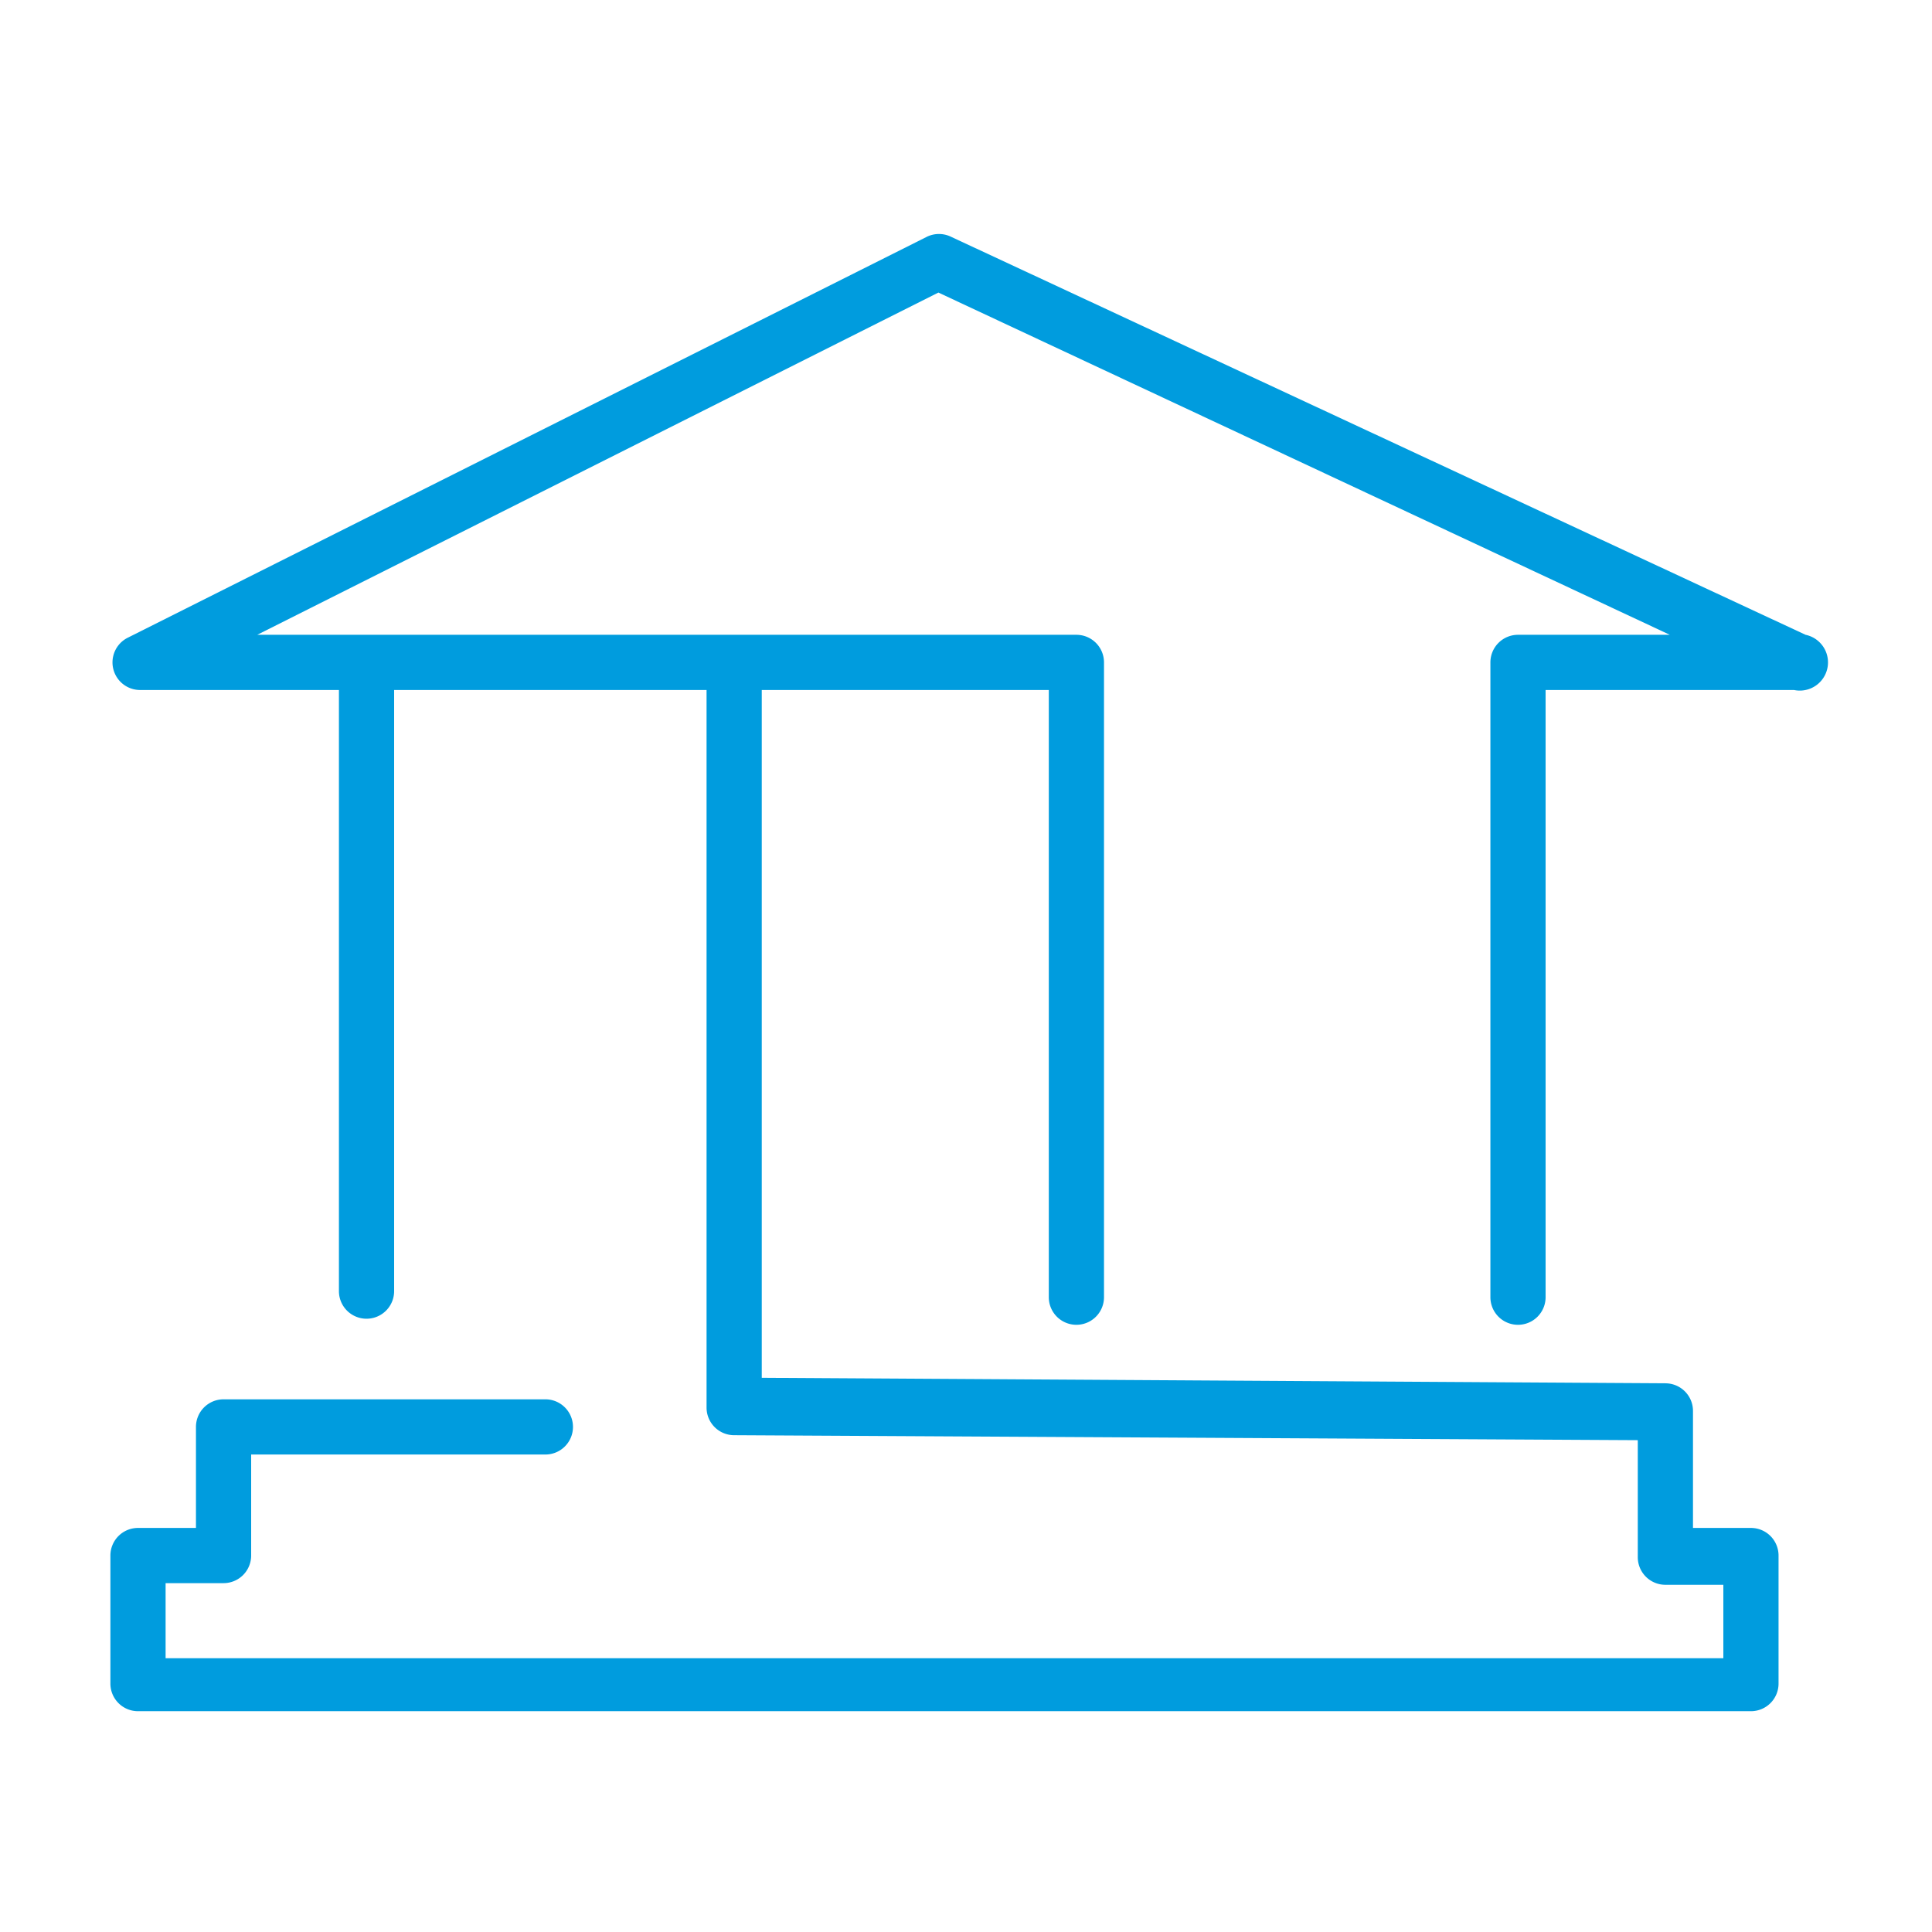 <svg class="generic-bank-icon" xmlns="http://www.w3.org/2000/svg" viewBox="0 0 35 32" width="40px" height="40px" fill="#009CDE"><path class="generic-bank-icon-stroke" d="M32.71,10,17.23,2.79a.5.5,0,0,0-.44,0L2.32,10.05a.5.5,0,0,0,.22.95H6.14V21.89a.5.5,0,1,0,1,0V11H12.8V24a.5.5,0,0,0,.5.5l16.37.09v2.12a.5.5,0,0,0,.5.5h1.05v1.33H3V27.18H4.05a.5.5,0,0,0,.5-.5V24.85H9.88a.5.5,0,0,0,0-1H4.05a.5.5,0,0,0-.5.5v1.83H2.5a.5.5,0,0,0-.5.5V29a.5.5,0,0,0,.5.5H31.72a.5.5,0,0,0,.5-.5V26.68a.5.5,0,0,0-.5-.5H30.67V24.06a.5.5,0,0,0-.5-.5L13.8,23.46V11H19V22a.5.5,0,0,0,1,0V10.5a.5.5,0,0,0-.5-.5H4.66L17,3.8,30.25,10H27.5a.5.5,0,0,0-.5.5V22a.5.5,0,0,0,1,0V11h4.5a.5.5,0,0,0,.21-1Z"></path></svg>